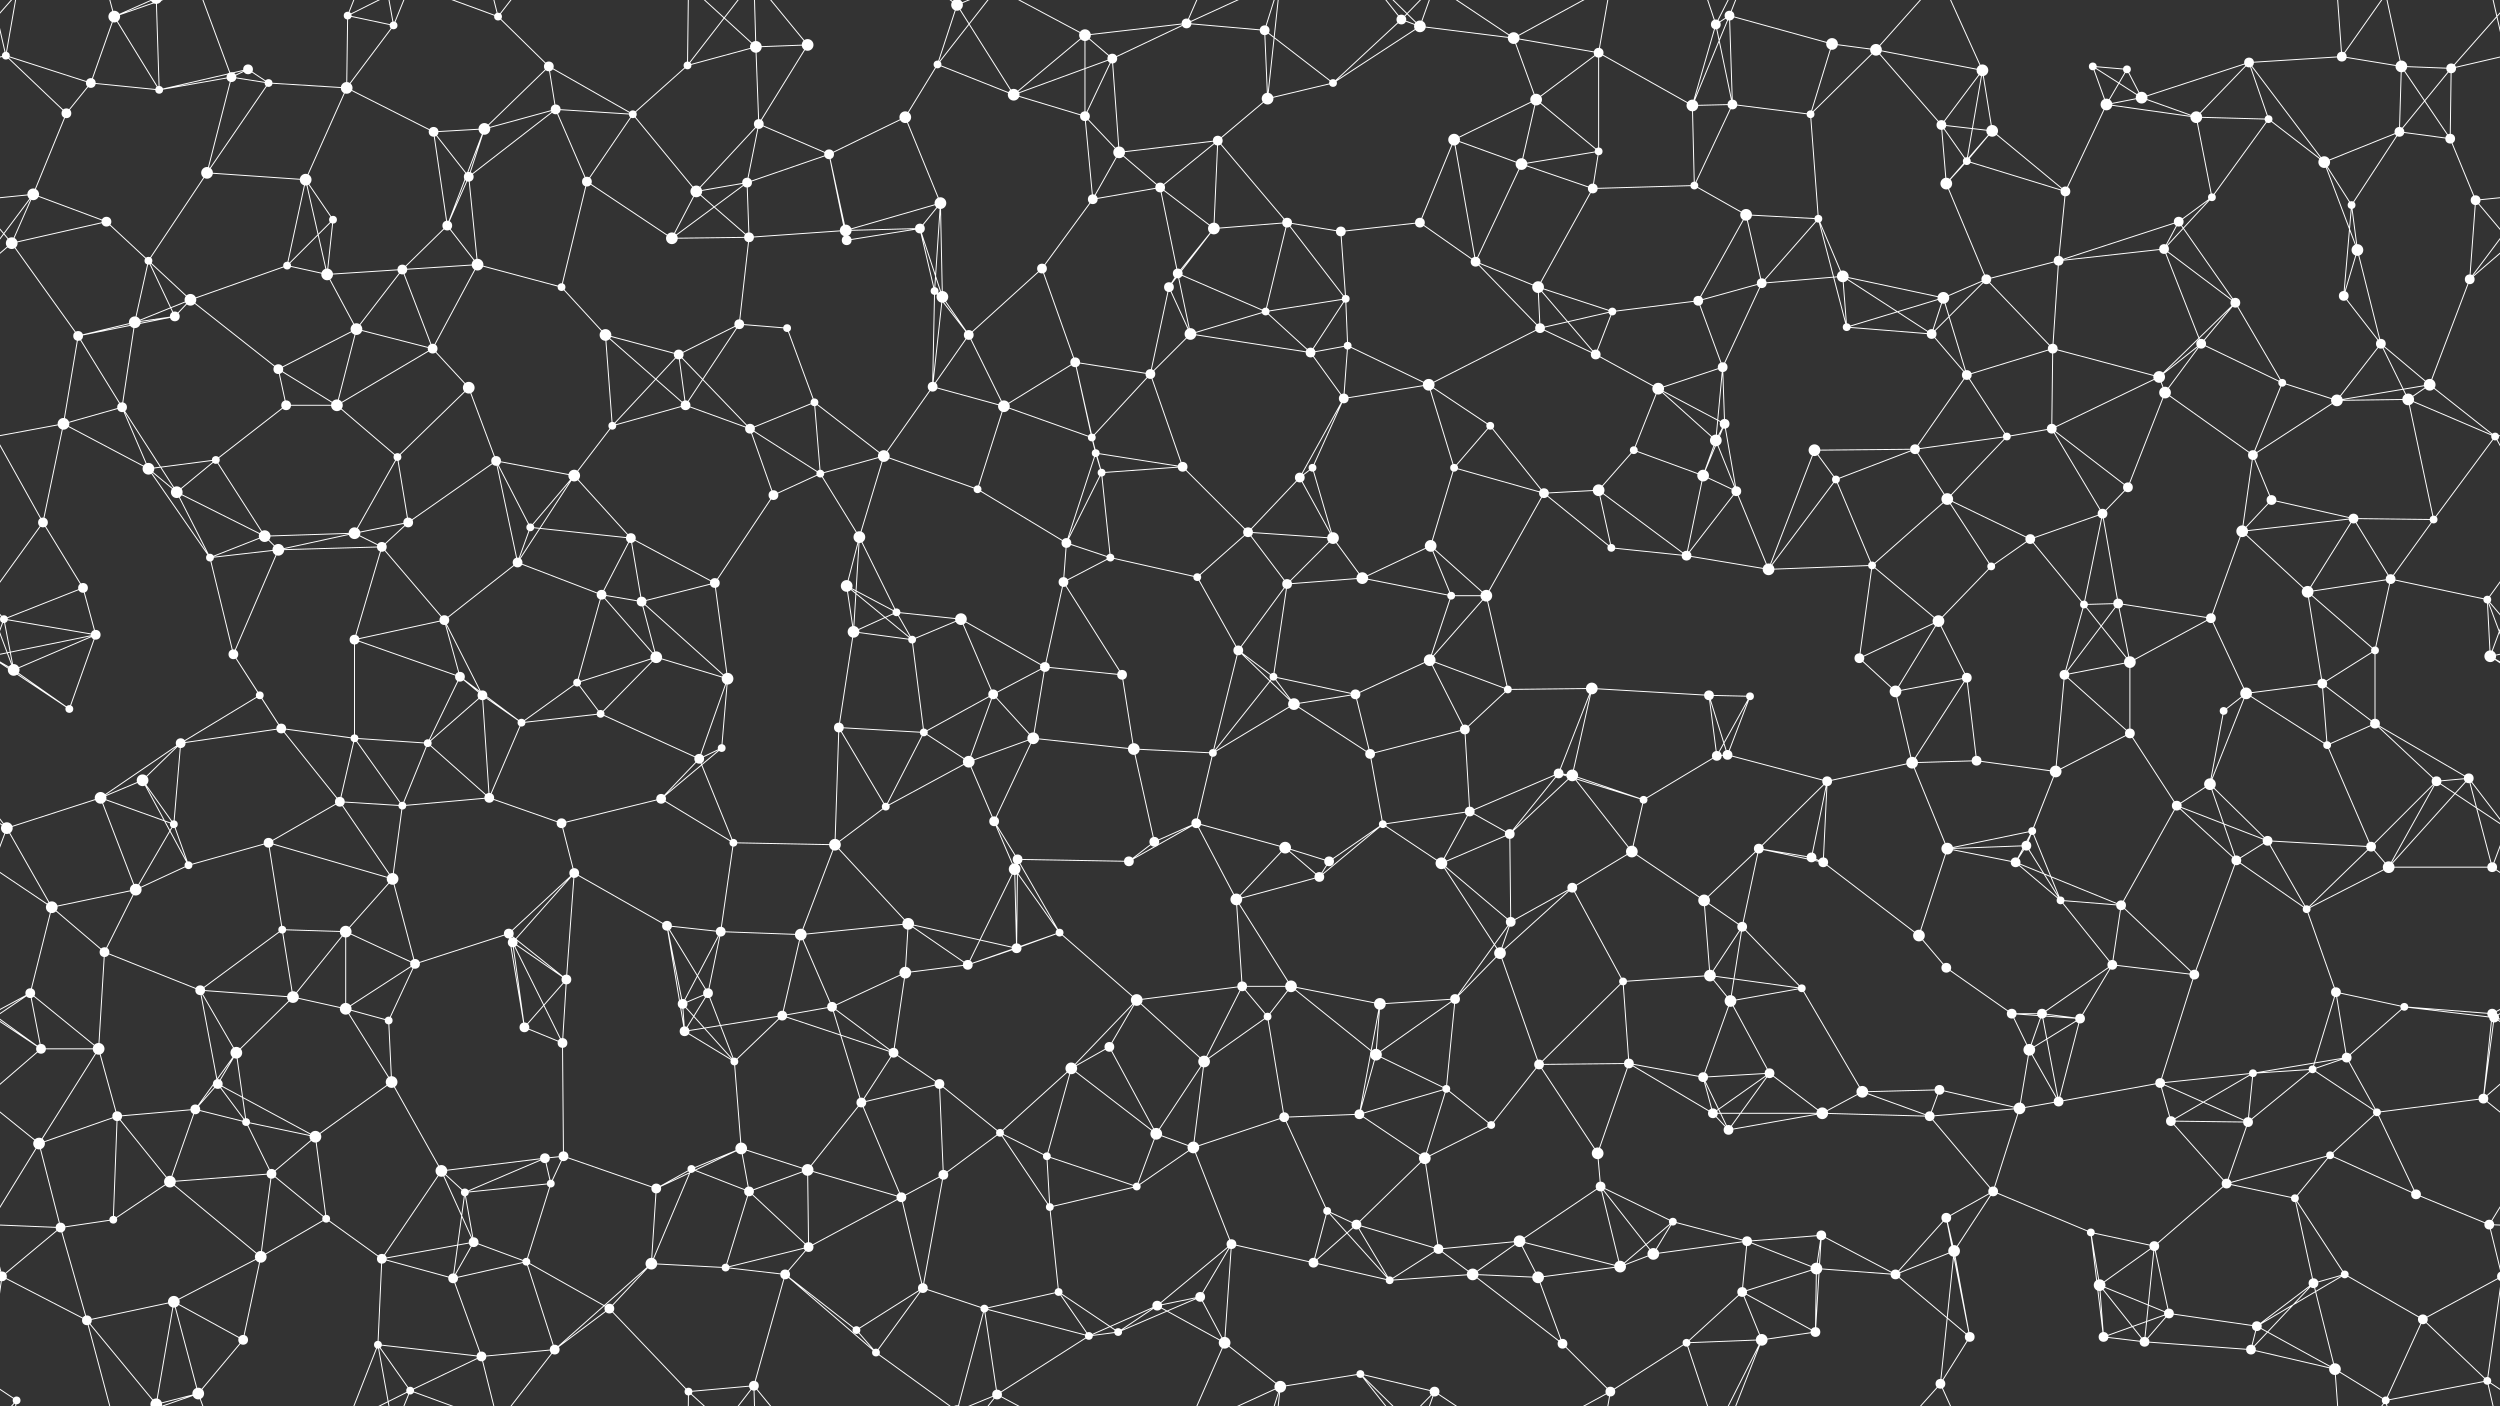 <svg xmlns="http://www.w3.org/2000/svg" width="2560" height="1440" fill="#fff"><rect width="100%" height="100%" fill="#333333" stroke="none"/><circle cx="6" cy="57" r="4"/><circle cx="117" cy="17" r="6"/><circle cx="237" cy="79" r="5"/><circle cx="254" cy="71" r="5"/><circle cx="356" cy="16" r="4"/><circle cx="403" cy="26" r="4"/><circle cx="510" cy="17" r="4"/><circle cx="562" cy="68" r="5"/><circle cx="704" cy="67" r="4"/><circle cx="774" cy="48" r="6"/><circle cx="827" cy="46" r="6"/><circle cx="960" cy="66" r="4"/><circle cx="980" cy="5" r="6"/><circle cx="980" cy="1445" r="6"/><circle cx="1111" cy="36" r="6"/><circle cx="1139" cy="60" r="5"/><circle cx="1215" cy="24" r="5"/><circle cx="1295" cy="31" r="5"/><circle cx="1435" cy="20" r="5"/><circle cx="1454" cy="27" r="6"/><circle cx="1550" cy="39" r="6"/><circle cx="1637" cy="54" r="5"/><circle cx="1757" cy="25" r="5"/><circle cx="1771" cy="16" r="5"/><circle cx="1876" cy="45" r="6"/><circle cx="1921" cy="51" r="6"/><circle cx="2030" cy="72" r="6"/><circle cx="2143" cy="68" r="4"/><circle cx="2178" cy="71" r="4"/><circle cx="2303" cy="64" r="5"/><circle cx="2398" cy="58" r="5"/><circle cx="2459" cy="68" r="6"/><circle cx="2510" cy="70" r="5"/><circle cx="68" cy="116" r="5"/><circle cx="93" cy="85" r="5"/><circle cx="163" cy="92" r="4"/><circle cx="275" cy="85" r="4"/><circle cx="355" cy="90" r="6"/><circle cx="444" cy="135" r="5"/><circle cx="496" cy="132" r="6"/><circle cx="569" cy="112" r="5"/><circle cx="648" cy="117" r="4"/><circle cx="777" cy="127" r="5"/><circle cx="849" cy="158" r="5"/><circle cx="927" cy="120" r="6"/><circle cx="1038" cy="97" r="6"/><circle cx="1111" cy="119" r="5"/><circle cx="1146" cy="156" r="6"/><circle cx="1247" cy="144" r="5"/><circle cx="1298" cy="101" r="6"/><circle cx="1365" cy="85" r="4"/><circle cx="1489" cy="143" r="6"/><circle cx="1573" cy="102" r="6"/><circle cx="1637" cy="155" r="4"/><circle cx="1733" cy="108" r="6"/><circle cx="1774" cy="107" r="5"/><circle cx="1854" cy="117" r="4"/><circle cx="1988" cy="128" r="5"/><circle cx="2040" cy="134" r="6"/><circle cx="2157" cy="107" r="6"/><circle cx="2193" cy="100" r="6"/><circle cx="2249" cy="120" r="6"/><circle cx="2323" cy="122" r="4"/><circle cx="2457" cy="135" r="5"/><circle cx="2509" cy="142" r="5"/><circle cx="34" cy="199" r="6"/><circle cx="109" cy="227" r="5"/><circle cx="212" cy="177" r="6"/><circle cx="313" cy="184" r="6"/><circle cx="341" cy="225" r="4"/><circle cx="458" cy="231" r="5"/><circle cx="480" cy="181" r="5"/><circle cx="601" cy="186" r="5"/><circle cx="713" cy="196" r="6"/><circle cx="765" cy="187" r="5"/><circle cx="866" cy="236" r="6"/><circle cx="942" cy="234" r="5"/><circle cx="963" cy="208" r="6"/><circle cx="1119" cy="204" r="5"/><circle cx="1188" cy="192" r="5"/><circle cx="1243" cy="234" r="6"/><circle cx="1318" cy="228" r="5"/><circle cx="1373" cy="237" r="5"/><circle cx="1454" cy="228" r="5"/><circle cx="1558" cy="168" r="6"/><circle cx="1631" cy="193" r="5"/><circle cx="1735" cy="190" r="4"/><circle cx="1788" cy="220" r="6"/><circle cx="1862" cy="224" r="4"/><circle cx="1993" cy="188" r="6"/><circle cx="2014" cy="165" r="4"/><circle cx="2115" cy="196" r="5"/><circle cx="2231" cy="227" r="5"/><circle cx="2265" cy="202" r="4"/><circle cx="2380" cy="166" r="6"/><circle cx="2408" cy="210" r="4"/><circle cx="2535" cy="205" r="5"/><circle cx="12" cy="249" r="6"/><circle cx="152" cy="267" r="4"/><circle cx="195" cy="307" r="6"/><circle cx="294" cy="272" r="4"/><circle cx="335" cy="281" r="6"/><circle cx="412" cy="276" r="5"/><circle cx="489" cy="271" r="6"/><circle cx="575" cy="294" r="4"/><circle cx="688" cy="244" r="6"/><circle cx="767" cy="243" r="5"/><circle cx="867" cy="246" r="5"/><circle cx="957" cy="298" r="4"/><circle cx="965" cy="304" r="6"/><circle cx="1067" cy="275" r="5"/><circle cx="1197" cy="294" r="5"/><circle cx="1206" cy="280" r="5"/><circle cx="1296" cy="319" r="4"/><circle cx="1378" cy="306" r="4"/><circle cx="1511" cy="268" r="5"/><circle cx="1575" cy="294" r="6"/><circle cx="1651" cy="319" r="4"/><circle cx="1739" cy="308" r="5"/><circle cx="1804" cy="290" r="5"/><circle cx="1887" cy="283" r="6"/><circle cx="1990" cy="305" r="6"/><circle cx="2034" cy="286" r="5"/><circle cx="2108" cy="267" r="5"/><circle cx="2216" cy="255" r="5"/><circle cx="2289" cy="310" r="5"/><circle cx="2400" cy="303" r="5"/><circle cx="2414" cy="256" r="6"/><circle cx="2529" cy="286" r="5"/><circle cx="80" cy="344" r="5"/><circle cx="138" cy="330" r="6"/><circle cx="179" cy="324" r="5"/><circle cx="285" cy="378" r="5"/><circle cx="365" cy="337" r="6"/><circle cx="443" cy="357" r="5"/><circle cx="480" cy="397" r="6"/><circle cx="620" cy="343" r="6"/><circle cx="695" cy="363" r="5"/><circle cx="757" cy="332" r="5"/><circle cx="806" cy="336" r="4"/><circle cx="955" cy="396" r="5"/><circle cx="992" cy="343" r="5"/><circle cx="1101" cy="371" r="5"/><circle cx="1178" cy="383" r="5"/><circle cx="1219" cy="342" r="6"/><circle cx="1342" cy="361" r="5"/><circle cx="1380" cy="354" r="4"/><circle cx="1463" cy="394" r="6"/><circle cx="1577" cy="336" r="5"/><circle cx="1634" cy="363" r="5"/><circle cx="1698" cy="398" r="6"/><circle cx="1764" cy="376" r="5"/><circle cx="1891" cy="335" r="4"/><circle cx="1978" cy="342" r="5"/><circle cx="2014" cy="384" r="5"/><circle cx="2102" cy="357" r="5"/><circle cx="2211" cy="386" r="6"/><circle cx="2254" cy="352" r="5"/><circle cx="2337" cy="392" r="4"/><circle cx="2438" cy="352" r="5"/><circle cx="2488" cy="394" r="6"/><circle cx="65" cy="434" r="6"/><circle cx="125" cy="417" r="5"/><circle cx="221" cy="471" r="4"/><circle cx="293" cy="415" r="5"/><circle cx="345" cy="415" r="6"/><circle cx="407" cy="468" r="4"/><circle cx="508" cy="472" r="5"/><circle cx="627" cy="436" r="4"/><circle cx="702" cy="415" r="5"/><circle cx="768" cy="439" r="5"/><circle cx="834" cy="412" r="4"/><circle cx="905" cy="467" r="6"/><circle cx="1028" cy="416" r="6"/><circle cx="1118" cy="448" r="4"/><circle cx="1122" cy="464" r="4"/><circle cx="1211" cy="478" r="5"/><circle cx="1344" cy="479" r="4"/><circle cx="1376" cy="408" r="5"/><circle cx="1489" cy="479" r="4"/><circle cx="1526" cy="436" r="4"/><circle cx="1673" cy="461" r="4"/><circle cx="1757" cy="451" r="6"/><circle cx="1766" cy="434" r="5"/><circle cx="1858" cy="461" r="6"/><circle cx="1961" cy="460" r="5"/><circle cx="2055" cy="447" r="4"/><circle cx="2101" cy="439" r="5"/><circle cx="2217" cy="402" r="6"/><circle cx="2307" cy="466" r="5"/><circle cx="2393" cy="410" r="6"/><circle cx="2466" cy="409" r="6"/><circle cx="2555" cy="447" r="4"/><circle cx="44" cy="535" r="5"/><circle cx="152" cy="480" r="6"/><circle cx="181" cy="504" r="6"/><circle cx="271" cy="549" r="6"/><circle cx="363" cy="546" r="6"/><circle cx="418" cy="535" r="5"/><circle cx="543" cy="540" r="4"/><circle cx="588" cy="487" r="6"/><circle cx="646" cy="551" r="5"/><circle cx="792" cy="507" r="5"/><circle cx="840" cy="485" r="4"/><circle cx="880" cy="550" r="6"/><circle cx="1001" cy="501" r="4"/><circle cx="1092" cy="556" r="5"/><circle cx="1128" cy="484" r="4"/><circle cx="1278" cy="545" r="5"/><circle cx="1331" cy="489" r="5"/><circle cx="1365" cy="551" r="6"/><circle cx="1465" cy="559" r="6"/><circle cx="1581" cy="505" r="5"/><circle cx="1637" cy="502" r="6"/><circle cx="1744" cy="487" r="6"/><circle cx="1778" cy="503" r="5"/><circle cx="1880" cy="491" r="4"/><circle cx="1994" cy="511" r="6"/><circle cx="2079" cy="552" r="5"/><circle cx="2153" cy="526" r="5"/><circle cx="2179" cy="499" r="5"/><circle cx="2296" cy="544" r="6"/><circle cx="2326" cy="512" r="5"/><circle cx="2410" cy="531" r="5"/><circle cx="2492" cy="532" r="4"/><circle cx="4" cy="634" r="4"/><circle cx="2564" cy="634" r="4"/><circle cx="85" cy="602" r="5"/><circle cx="215" cy="571" r="4"/><circle cx="285" cy="563" r="6"/><circle cx="391" cy="560" r="5"/><circle cx="455" cy="635" r="5"/><circle cx="530" cy="576" r="5"/><circle cx="616" cy="609" r="5"/><circle cx="657" cy="616" r="5"/><circle cx="732" cy="597" r="5"/><circle cx="867" cy="600" r="6"/><circle cx="918" cy="627" r="4"/><circle cx="984" cy="634" r="6"/><circle cx="1089" cy="596" r="5"/><circle cx="1137" cy="571" r="4"/><circle cx="1226" cy="591" r="4"/><circle cx="1318" cy="598" r="5"/><circle cx="1395" cy="592" r="6"/><circle cx="1486" cy="610" r="4"/><circle cx="1522" cy="610" r="6"/><circle cx="1650" cy="561" r="4"/><circle cx="1727" cy="569" r="5"/><circle cx="1811" cy="583" r="6"/><circle cx="1917" cy="579" r="4"/><circle cx="1985" cy="636" r="6"/><circle cx="2039" cy="580" r="4"/><circle cx="2134" cy="619" r="4"/><circle cx="2169" cy="618" r="5"/><circle cx="2264" cy="633" r="5"/><circle cx="2363" cy="606" r="6"/><circle cx="2448" cy="593" r="5"/><circle cx="2547" cy="614" r="4"/><circle cx="14" cy="686" r="6"/><circle cx="98" cy="650" r="5"/><circle cx="239" cy="670" r="5"/><circle cx="266" cy="712" r="4"/><circle cx="363" cy="655" r="5"/><circle cx="471" cy="693" r="5"/><circle cx="494" cy="712" r="5"/><circle cx="591" cy="699" r="4"/><circle cx="672" cy="673" r="6"/><circle cx="745" cy="695" r="6"/><circle cx="874" cy="647" r="6"/><circle cx="934" cy="655" r="4"/><circle cx="1017" cy="711" r="5"/><circle cx="1070" cy="683" r="5"/><circle cx="1149" cy="691" r="5"/><circle cx="1268" cy="666" r="5"/><circle cx="1304" cy="693" r="4"/><circle cx="1388" cy="711" r="5"/><circle cx="1464" cy="676" r="6"/><circle cx="1544" cy="706" r="4"/><circle cx="1630" cy="705" r="6"/><circle cx="1750" cy="712" r="5"/><circle cx="1792" cy="713" r="4"/><circle cx="1904" cy="674" r="5"/><circle cx="1941" cy="708" r="6"/><circle cx="2014" cy="694" r="5"/><circle cx="2114" cy="691" r="5"/><circle cx="2181" cy="678" r="6"/><circle cx="2300" cy="710" r="6"/><circle cx="2378" cy="700" r="5"/><circle cx="2432" cy="666" r="4"/><circle cx="2550" cy="672" r="6"/><circle cx="71" cy="726" r="4"/><circle cx="146" cy="799" r="6"/><circle cx="185" cy="761" r="5"/><circle cx="288" cy="746" r="5"/><circle cx="363" cy="756" r="4"/><circle cx="438" cy="761" r="4"/><circle cx="534" cy="740" r="4"/><circle cx="615" cy="731" r="4"/><circle cx="716" cy="777" r="5"/><circle cx="739" cy="766" r="4"/><circle cx="859" cy="745" r="5"/><circle cx="946" cy="750" r="4"/><circle cx="992" cy="780" r="6"/><circle cx="1058" cy="756" r="6"/><circle cx="1161" cy="767" r="6"/><circle cx="1242" cy="771" r="4"/><circle cx="1325" cy="721" r="6"/><circle cx="1403" cy="772" r="5"/><circle cx="1500" cy="747" r="5"/><circle cx="1596" cy="792" r="5"/><circle cx="1610" cy="794" r="6"/><circle cx="1758" cy="774" r="5"/><circle cx="1769" cy="773" r="5"/><circle cx="1871" cy="800" r="5"/><circle cx="1958" cy="781" r="6"/><circle cx="2024" cy="779" r="5"/><circle cx="2105" cy="790" r="6"/><circle cx="2181" cy="751" r="5"/><circle cx="2277" cy="728" r="4"/><circle cx="2383" cy="763" r="4"/><circle cx="2432" cy="741" r="5"/><circle cx="2528" cy="797" r="5"/><circle cx="7" cy="848" r="6"/><circle cx="103" cy="817" r="6"/><circle cx="178" cy="844" r="4"/><circle cx="275" cy="863" r="5"/><circle cx="348" cy="821" r="5"/><circle cx="412" cy="825" r="4"/><circle cx="501" cy="817" r="5"/><circle cx="575" cy="843" r="5"/><circle cx="677" cy="818" r="5"/><circle cx="751" cy="863" r="4"/><circle cx="855" cy="865" r="6"/><circle cx="907" cy="826" r="4"/><circle cx="1018" cy="841" r="5"/><circle cx="1042" cy="880" r="5"/><circle cx="1182" cy="862" r="5"/><circle cx="1225" cy="843" r="5"/><circle cx="1316" cy="868" r="6"/><circle cx="1416" cy="844" r="4"/><circle cx="1505" cy="831" r="5"/><circle cx="1546" cy="854" r="5"/><circle cx="1671" cy="872" r="6"/><circle cx="1683" cy="819" r="4"/><circle cx="1801" cy="869" r="5"/><circle cx="1855" cy="878" r="5"/><circle cx="1994" cy="869" r="6"/><circle cx="2075" cy="866" r="5"/><circle cx="2081" cy="851" r="4"/><circle cx="2229" cy="825" r="5"/><circle cx="2263" cy="803" r="6"/><circle cx="2322" cy="861" r="5"/><circle cx="2428" cy="867" r="5"/><circle cx="2495" cy="800" r="5"/><circle cx="53" cy="929" r="6"/><circle cx="139" cy="911" r="6"/><circle cx="193" cy="886" r="4"/><circle cx="289" cy="952" r="4"/><circle cx="354" cy="954" r="6"/><circle cx="402" cy="900" r="6"/><circle cx="521" cy="956" r="5"/><circle cx="588" cy="894" r="5"/><circle cx="683" cy="948" r="5"/><circle cx="738" cy="954" r="5"/><circle cx="820" cy="957" r="6"/><circle cx="930" cy="946" r="6"/><circle cx="1039" cy="890" r="6"/><circle cx="1085" cy="955" r="4"/><circle cx="1156" cy="882" r="5"/><circle cx="1266" cy="921" r="6"/><circle cx="1351" cy="898" r="5"/><circle cx="1361" cy="882" r="5"/><circle cx="1476" cy="884" r="6"/><circle cx="1547" cy="944" r="5"/><circle cx="1610" cy="909" r="5"/><circle cx="1745" cy="922" r="6"/><circle cx="1784" cy="949" r="5"/><circle cx="1867" cy="883" r="5"/><circle cx="1965" cy="958" r="6"/><circle cx="2064" cy="883" r="5"/><circle cx="2110" cy="922" r="4"/><circle cx="2172" cy="927" r="5"/><circle cx="2290" cy="881" r="5"/><circle cx="2362" cy="931" r="4"/><circle cx="2446" cy="888" r="6"/><circle cx="2552" cy="888" r="5"/><circle cx="31" cy="1017" r="5"/><circle cx="107" cy="975" r="5"/><circle cx="205" cy="1014" r="5"/><circle cx="300" cy="1021" r="6"/><circle cx="354" cy="1033" r="6"/><circle cx="425" cy="987" r="5"/><circle cx="525" cy="965" r="5"/><circle cx="580" cy="1003" r="5"/><circle cx="699" cy="1028" r="5"/><circle cx="725" cy="1017" r="5"/><circle cx="852" cy="1031" r="5"/><circle cx="927" cy="996" r="6"/><circle cx="991" cy="988" r="5"/><circle cx="1041" cy="971" r="5"/><circle cx="1164" cy="1024" r="6"/><circle cx="1272" cy="1010" r="5"/><circle cx="1322" cy="1010" r="6"/><circle cx="1413" cy="1028" r="6"/><circle cx="1490" cy="1023" r="5"/><circle cx="1536" cy="976" r="6"/><circle cx="1662" cy="1005" r="4"/><circle cx="1751" cy="999" r="6"/><circle cx="1772" cy="1025" r="6"/><circle cx="1845" cy="1012" r="4"/><circle cx="1993" cy="991" r="5"/><circle cx="2060" cy="1038" r="5"/><circle cx="2091" cy="1038" r="5"/><circle cx="2163" cy="988" r="5"/><circle cx="2247" cy="998" r="5"/><circle cx="2392" cy="1016" r="5"/><circle cx="2462" cy="1031" r="4"/><circle cx="2552" cy="1038" r="5"/><circle cx="42" cy="1074" r="5"/><circle cx="101" cy="1074" r="6"/><circle cx="223" cy="1110" r="5"/><circle cx="242" cy="1078" r="6"/><circle cx="398" cy="1045" r="4"/><circle cx="401" cy="1108" r="6"/><circle cx="537" cy="1052" r="5"/><circle cx="576" cy="1068" r="5"/><circle cx="701" cy="1056" r="5"/><circle cx="752" cy="1087" r="4"/><circle cx="801" cy="1040" r="5"/><circle cx="915" cy="1078" r="5"/><circle cx="962" cy="1110" r="5"/><circle cx="1097" cy="1094" r="6"/><circle cx="1136" cy="1072" r="5"/><circle cx="1233" cy="1087" r="6"/><circle cx="1298" cy="1041" r="4"/><circle cx="1409" cy="1080" r="6"/><circle cx="1481" cy="1115" r="4"/><circle cx="1576" cy="1090" r="5"/><circle cx="1668" cy="1089" r="5"/><circle cx="1744" cy="1103" r="5"/><circle cx="1812" cy="1099" r="5"/><circle cx="1907" cy="1118" r="6"/><circle cx="1986" cy="1116" r="5"/><circle cx="2078" cy="1075" r="6"/><circle cx="2130" cy="1043" r="5"/><circle cx="2212" cy="1109" r="5"/><circle cx="2307" cy="1099" r="4"/><circle cx="2368" cy="1095" r="4"/><circle cx="2403" cy="1083" r="5"/><circle cx="2554" cy="1042" r="5"/><circle cx="40" cy="1171" r="6"/><circle cx="120" cy="1143" r="5"/><circle cx="200" cy="1136" r="5"/><circle cx="252" cy="1149" r="4"/><circle cx="323" cy="1164" r="6"/><circle cx="452" cy="1199" r="6"/><circle cx="558" cy="1186" r="5"/><circle cx="577" cy="1184" r="5"/><circle cx="708" cy="1197" r="4"/><circle cx="759" cy="1176" r="6"/><circle cx="827" cy="1198" r="6"/><circle cx="882" cy="1129" r="5"/><circle cx="1024" cy="1160" r="4"/><circle cx="1072" cy="1184" r="4"/><circle cx="1184" cy="1161" r="6"/><circle cx="1222" cy="1175" r="6"/><circle cx="1315" cy="1144" r="5"/><circle cx="1392" cy="1141" r="5"/><circle cx="1459" cy="1186" r="6"/><circle cx="1527" cy="1152" r="4"/><circle cx="1636" cy="1181" r="6"/><circle cx="1754" cy="1140" r="5"/><circle cx="1770" cy="1157" r="5"/><circle cx="1866" cy="1140" r="6"/><circle cx="1976" cy="1143" r="5"/><circle cx="2068" cy="1135" r="6"/><circle cx="2108" cy="1128" r="5"/><circle cx="2223" cy="1148" r="5"/><circle cx="2302" cy="1149" r="5"/><circle cx="2386" cy="1183" r="4"/><circle cx="2434" cy="1139" r="4"/><circle cx="2543" cy="1125" r="5"/><circle cx="62" cy="1257" r="5"/><circle cx="116" cy="1249" r="4"/><circle cx="174" cy="1210" r="6"/><circle cx="278" cy="1202" r="5"/><circle cx="334" cy="1248" r="4"/><circle cx="476" cy="1221" r="4"/><circle cx="485" cy="1272" r="5"/><circle cx="564" cy="1212" r="4"/><circle cx="672" cy="1217" r="5"/><circle cx="767" cy="1220" r="5"/><circle cx="828" cy="1277" r="5"/><circle cx="923" cy="1226" r="5"/><circle cx="966" cy="1203" r="5"/><circle cx="1075" cy="1236" r="4"/><circle cx="1164" cy="1215" r="4"/><circle cx="1261" cy="1274" r="5"/><circle cx="1359" cy="1240" r="4"/><circle cx="1389" cy="1254" r="5"/><circle cx="1473" cy="1279" r="5"/><circle cx="1556" cy="1271" r="6"/><circle cx="1639" cy="1215" r="5"/><circle cx="1713" cy="1251" r="4"/><circle cx="1789" cy="1271" r="5"/><circle cx="1865" cy="1265" r="5"/><circle cx="1993" cy="1247" r="5"/><circle cx="2041" cy="1220" r="5"/><circle cx="2141" cy="1262" r="4"/><circle cx="2206" cy="1276" r="5"/><circle cx="2280" cy="1212" r="5"/><circle cx="2350" cy="1227" r="4"/><circle cx="2474" cy="1223" r="5"/><circle cx="2549" cy="1254" r="5"/><circle cx="2" cy="1307" r="5"/><circle cx="2562" cy="1307" r="5"/><circle cx="89" cy="1352" r="5"/><circle cx="178" cy="1333" r="6"/><circle cx="267" cy="1287" r="6"/><circle cx="391" cy="1289" r="5"/><circle cx="464" cy="1309" r="5"/><circle cx="539" cy="1292" r="4"/><circle cx="624" cy="1340" r="5"/><circle cx="667" cy="1294" r="6"/><circle cx="743" cy="1298" r="4"/><circle cx="804" cy="1305" r="5"/><circle cx="945" cy="1319" r="5"/><circle cx="1008" cy="1340" r="4"/><circle cx="1084" cy="1323" r="4"/><circle cx="1185" cy="1337" r="5"/><circle cx="1229" cy="1328" r="5"/><circle cx="1345" cy="1293" r="5"/><circle cx="1423" cy="1311" r="4"/><circle cx="1508" cy="1305" r="6"/><circle cx="1575" cy="1308" r="6"/><circle cx="1659" cy="1297" r="6"/><circle cx="1693" cy="1284" r="6"/><circle cx="1784" cy="1323" r="5"/><circle cx="1860" cy="1299" r="6"/><circle cx="1941" cy="1305" r="5"/><circle cx="2001" cy="1281" r="6"/><circle cx="2150" cy="1316" r="6"/><circle cx="2221" cy="1345" r="5"/><circle cx="2311" cy="1358" r="5"/><circle cx="2369" cy="1314" r="5"/><circle cx="2401" cy="1305" r="4"/><circle cx="2481" cy="1351" r="5"/><circle cx="17" cy="1434" r="4"/><circle cx="160" cy="1438" r="6"/><circle cx="160" cy="-2" r="6"/><circle cx="203" cy="1427" r="6"/><circle cx="249" cy="1372" r="5"/><circle cx="387" cy="1377" r="4"/><circle cx="420" cy="1424" r="4"/><circle cx="493" cy="1389" r="5"/><circle cx="568" cy="1382" r="5"/><circle cx="705" cy="1425" r="4"/><circle cx="772" cy="1419" r="5"/><circle cx="877" cy="1362" r="4"/><circle cx="897" cy="1385" r="4"/><circle cx="1021" cy="1428" r="5"/><circle cx="1115" cy="1368" r="4"/><circle cx="1145" cy="1364" r="4"/><circle cx="1254" cy="1375" r="6"/><circle cx="1311" cy="1420" r="6"/><circle cx="1393" cy="1407" r="4"/><circle cx="1469" cy="1425" r="5"/><circle cx="1600" cy="1376" r="5"/><circle cx="1649" cy="1425" r="5"/><circle cx="1727" cy="1375" r="4"/><circle cx="1804" cy="1372" r="6"/><circle cx="1859" cy="1364" r="5"/><circle cx="1987" cy="1417" r="5"/><circle cx="2017" cy="1369" r="5"/><circle cx="2154" cy="1369" r="5"/><circle cx="2196" cy="1374" r="5"/><circle cx="2305" cy="1382" r="5"/><circle cx="2391" cy="1402" r="6"/><circle cx="2443" cy="1434" r="4"/><circle cx="2547" cy="1414" r="4"/><path stroke="#fff" d="M6 57L-50 70M6 57L68 116M6 57L93 85M6 57L17 -6M6 57L-13 -26M2566 57L2510 70M2566 57L2547 -26M6 1497L17 1434M6 1497L-13 1414M2566 1497L2547 1414M117 17L93 85M117 17L163 92M117 17L89 -88M117 17L160 -2M117 17L203 -13M117 1457L89 1352M117 1457L160 1438M117 1457L203 1427M237 79L254 71M237 79L163 92M237 79L275 85M237 79L212 177M237 79L203 -13M237 1519L203 1427M254 71L163 92M254 71L275 85M356 16L403 26M356 16L355 90M356 16L387 -63M356 16L420 -16M356 1456L387 1377M356 1456L420 1424M403 26L355 90M403 26L387 -63M403 26L420 -16M403 1466L387 1377M403 1466L420 1424M510 17L562 68M510 17L420 -16M510 17L493 -51M510 17L568 -58M510 1457L420 1424M510 1457L493 1389M510 1457L568 1382M562 68L496 132M562 68L569 112M562 68L648 117M704 67L774 48M704 67L648 117M704 67L705 -15M704 67L772 -21M704 1507L705 1425M704 1507L772 1419M774 48L827 46M774 48L777 127M774 48L705 -15M774 48L772 -21M774 1488L705 1425M774 1488L772 1419M827 46L777 127M827 46L772 -21M827 1486L772 1419M960 66L980 5M960 66L927 120M960 66L1038 97M960 66L1021 -12M960 1506L1021 1428M980 5L1038 97M980 5L1008 -100M980 5L897 -55M980 5L1021 -12M980 1445L1008 1340M980 1445L897 1385M980 1445L1021 1428M1111 36L1139 60M1111 36L1215 24M1111 36L1038 97M1111 36L1111 119M1111 36L1021 -12M1111 1476L1021 1428M1139 60L1215 24M1139 60L1038 97M1139 60L1111 119M1139 60L1146 156M1215 24L1295 31M1215 24L1254 -65M1215 24L1311 -20M1215 1464L1254 1375M1215 1464L1311 1420M1295 31L1298 101M1295 31L1365 85M1295 31L1311 -20M1295 1471L1311 1420M1435 20L1454 27M1435 20L1365 85M1435 20L1393 -33M1435 20L1469 -15M1435 1460L1393 1407M1435 1460L1469 1425M1454 27L1550 39M1454 27L1365 85M1454 27L1393 -33M1454 27L1469 -15M1454 1467L1393 1407M1454 1467L1469 1425M1550 39L1637 54M1550 39L1573 102M1550 39L1469 -15M1550 39L1649 -15M1550 1479L1469 1425M1550 1479L1649 1425M1637 54L1573 102M1637 54L1637 155M1637 54L1733 108M1637 54L1649 -15M1637 1494L1649 1425M1757 25L1771 16M1757 25L1733 108M1757 25L1774 107M1757 25L1727 -65M1757 25L1804 -68M1757 1465L1727 1375M1757 1465L1804 1372M1771 16L1876 45M1771 16L1733 108M1771 16L1774 107M1771 16L1804 -68M1771 1456L1804 1372M1876 45L1921 51M1876 45L1854 117M1921 51L2030 72M1921 51L1854 117M1921 51L1988 128M1921 51L1987 -23M1921 1491L1987 1417M2030 72L1988 128M2030 72L2040 134M2030 72L2014 165M2030 72L1987 -23M2030 1512L1987 1417M2143 68L2178 71M2143 68L2157 107M2143 68L2193 100M2178 71L2157 107M2178 71L2193 100M2303 64L2398 58M2303 64L2193 100M2303 64L2249 120M2303 64L2323 122M2303 64L2380 166M2398 58L2459 68M2398 58L2391 -38M2398 58L2443 -6M2398 1498L2391 1402M2398 1498L2443 1434M2459 68L2510 70M2459 68L2457 135M2459 68L2509 142M2459 68L2443 -6M2459 1508L2443 1434M2510 70L2457 135M2510 70L2509 142M2510 70L2577 -6M-50 70L17 -6M-50 1510L17 1434M2510 1510L2577 1434M68 116L93 85M68 116L34 199M93 85L163 92M163 92L160 -2M163 1532L160 1438M275 85L355 90M275 85L212 177M355 90L444 135M355 90L313 184M444 135L496 132M444 135L458 231M444 135L480 181M496 132L569 112M496 132L458 231M496 132L480 181M569 112L648 117M569 112L480 181M569 112L601 186M648 117L601 186M648 117L713 196M777 127L849 158M777 127L713 196M777 127L765 187M849 158L927 120M849 158L765 187M849 158L866 236M849 158L867 246M927 120L963 208M1038 97L1111 119M1111 119L1146 156M1111 119L1119 204M1146 156L1247 144M1146 156L1119 204M1146 156L1188 192M1247 144L1298 101M1247 144L1188 192M1247 144L1243 234M1247 144L1318 228M1298 101L1365 85M1298 101L1311 -20M1298 1541L1311 1420M1489 143L1573 102M1489 143L1454 228M1489 143L1558 168M1489 143L1511 268M1573 102L1637 155M1573 102L1558 168M1637 155L1558 168M1637 155L1631 193M1733 108L1774 107M1733 108L1735 190M1774 107L1854 117M1774 107L1735 190M1854 117L1862 224M1988 128L2040 134M1988 128L1993 188M1988 128L2014 165M2040 134L1993 188M2040 134L2014 165M2040 134L2115 196M2157 107L2193 100M2157 107L2249 120M2157 107L2115 196M2193 100L2249 120M2249 120L2323 122M2249 120L2265 202M2323 122L2265 202M2323 122L2380 166M2457 135L2509 142M2457 135L2380 166M2457 135L2408 210M2509 142L2535 205M34 199L109 227M34 199L-25 205M34 199L12 249M34 199L-31 286M2594 199L2535 205M2594 199L2529 286M109 227L12 249M109 227L152 267M212 177L313 184M212 177L152 267M313 184L341 225M313 184L294 272M313 184L335 281M341 225L294 272M341 225L335 281M458 231L480 181M458 231L412 276M458 231L489 271M480 181L489 271M601 186L575 294M601 186L688 244M713 196L765 187M713 196L688 244M713 196L767 243M765 187L688 244M765 187L767 243M866 236L942 234M866 236L963 208M866 236L767 243M866 236L867 246M942 234L963 208M942 234L867 246M942 234L957 298M942 234L965 304M963 208L957 298M963 208L965 304M1119 204L1188 192M1119 204L1067 275M1188 192L1243 234M1188 192L1206 280M1243 234L1318 228M1243 234L1197 294M1243 234L1206 280M1318 228L1373 237M1318 228L1296 319M1318 228L1378 306M1373 237L1454 228M1373 237L1378 306M1454 228L1511 268M1558 168L1631 193M1558 168L1511 268M1631 193L1735 190M1631 193L1575 294M1735 190L1788 220M1788 220L1862 224M1788 220L1739 308M1788 220L1804 290M1862 224L1804 290M1862 224L1887 283M1862 224L1891 335M1993 188L2014 165M1993 188L2034 286M2014 165L2115 196M2115 196L2108 267M2231 227L2265 202M2231 227L2108 267M2231 227L2216 255M2231 227L2289 310M2265 202L2216 255M2380 166L2408 210M2380 166L2414 256M2408 210L2400 303M2408 210L2414 256M2535 205L2572 249M2535 205L2529 286M-25 205L12 249M12 249L-31 286M12 249L80 344M2572 249L2529 286M152 267L195 307M152 267L138 330M152 267L179 324M195 307L294 272M195 307L138 330M195 307L179 324M195 307L285 378M294 272L335 281M335 281L412 276M335 281L365 337M412 276L489 271M412 276L365 337M412 276L443 357M489 271L575 294M489 271L443 357M575 294L620 343M688 244L767 243M767 243L757 332M957 298L965 304M957 298L955 396M957 298L992 343M965 304L955 396M965 304L992 343M1067 275L992 343M1067 275L1101 371M1197 294L1206 280M1197 294L1178 383M1197 294L1219 342M1206 280L1296 319M1206 280L1219 342M1296 319L1378 306M1296 319L1219 342M1296 319L1342 361M1378 306L1342 361M1378 306L1380 354M1511 268L1575 294M1511 268L1577 336M1575 294L1651 319M1575 294L1577 336M1575 294L1634 363M1651 319L1739 308M1651 319L1577 336M1651 319L1634 363M1739 308L1804 290M1739 308L1764 376M1804 290L1887 283M1804 290L1764 376M1887 283L1990 305M1887 283L1891 335M1887 283L1978 342M1990 305L2034 286M1990 305L1891 335M1990 305L1978 342M1990 305L2014 384M2034 286L2108 267M2034 286L1978 342M2034 286L2102 357M2108 267L2216 255M2108 267L2102 357M2216 255L2289 310M2216 255L2254 352M2289 310L2211 386M2289 310L2254 352M2289 310L2337 392M2400 303L2414 256M2400 303L2438 352M2414 256L2438 352M2529 286L2488 394M80 344L138 330M80 344L179 324M80 344L65 434M80 344L125 417M138 330L179 324M138 330L125 417M285 378L365 337M285 378L293 415M285 378L345 415M365 337L443 357M365 337L345 415M443 357L480 397M443 357L345 415M480 397L407 468M480 397L508 472M620 343L695 363M620 343L627 436M620 343L702 415M695 363L757 332M695 363L627 436M695 363L702 415M695 363L768 439M757 332L806 336M757 332L702 415M806 336L834 412M955 396L992 343M955 396L905 467M955 396L1028 416M992 343L1028 416M1101 371L1178 383M1101 371L1028 416M1101 371L1118 448M1101 371L1122 464M1178 383L1219 342M1178 383L1118 448M1178 383L1211 478M1219 342L1342 361M1342 361L1380 354M1342 361L1376 408M1380 354L1463 394M1380 354L1376 408M1463 394L1577 336M1463 394L1376 408M1463 394L1489 479M1463 394L1526 436M1577 336L1634 363M1634 363L1698 398M1698 398L1764 376M1698 398L1673 461M1698 398L1757 451M1698 398L1766 434M1764 376L1757 451M1764 376L1766 434M1891 335L1978 342M1978 342L2014 384M2014 384L2102 357M2014 384L1961 460M2014 384L2055 447M2102 357L2211 386M2102 357L2101 439M2211 386L2254 352M2211 386L2101 439M2211 386L2217 402M2254 352L2337 392M2254 352L2217 402M2337 392L2307 466M2337 392L2393 410M2438 352L2488 394M2438 352L2393 410M2438 352L2466 409M2488 394L2393 410M2488 394L2466 409M2488 394L2555 447M65 434L125 417M65 434L-5 447M65 434L44 535M65 434L152 480M2625 434L2555 447M125 417L152 480M125 417L181 504M221 471L293 415M221 471L152 480M221 471L181 504M221 471L271 549M293 415L345 415M345 415L407 468M407 468L363 546M407 468L418 535M508 472L418 535M508 472L543 540M508 472L588 487M508 472L530 576M627 436L702 415M627 436L588 487M702 415L768 439M768 439L834 412M768 439L792 507M768 439L840 485M834 412L905 467M834 412L840 485M905 467L840 485M905 467L880 550M905 467L1001 501M1028 416L1118 448M1028 416L1001 501M1118 448L1122 464M1118 448L1128 484M1122 464L1211 478M1122 464L1092 556M1122 464L1128 484M1211 478L1128 484M1211 478L1278 545M1344 479L1376 408M1344 479L1331 489M1344 479L1365 551M1376 408L1331 489M1489 479L1526 436M1489 479L1465 559M1489 479L1581 505M1526 436L1581 505M1673 461L1637 502M1673 461L1744 487M1757 451L1766 434M1757 451L1744 487M1757 451L1778 503M1766 434L1744 487M1766 434L1778 503M1858 461L1961 460M1858 461L1880 491M1858 461L1811 583M1961 460L2055 447M1961 460L1880 491M1961 460L1994 511M2055 447L2101 439M2055 447L1994 511M2101 439L2153 526M2101 439L2179 499M2217 402L2307 466M2217 402L2179 499M2307 466L2393 410M2307 466L2296 544M2307 466L2326 512M2393 410L2466 409M2466 409L2555 447M2466 409L2492 532M2555 447L2604 535M2555 447L2492 532M-5 447L44 535M44 535L85 602M44 535L-13 614M2604 535L2547 614M152 480L181 504M152 480L215 571M181 504L271 549M181 504L215 571M271 549L363 546M271 549L215 571M271 549L285 563M363 546L418 535M363 546L285 563M363 546L391 560M418 535L391 560M543 540L588 487M543 540L646 551M543 540L530 576M588 487L646 551M588 487L530 576M646 551L616 609M646 551L657 616M646 551L732 597M792 507L840 485M792 507L732 597M840 485L880 550M880 550L867 600M880 550L918 627M880 550L874 647M1001 501L1092 556M1092 556L1128 484M1092 556L1089 596M1092 556L1137 571M1128 484L1137 571M1278 545L1331 489M1278 545L1365 551M1278 545L1226 591M1278 545L1318 598M1331 489L1365 551M1365 551L1318 598M1365 551L1395 592M1465 559L1395 592M1465 559L1486 610M1465 559L1522 610M1581 505L1637 502M1581 505L1522 610M1581 505L1650 561M1637 502L1650 561M1637 502L1727 569M1744 487L1778 503M1744 487L1727 569M1778 503L1727 569M1778 503L1811 583M1880 491L1811 583M1880 491L1917 579M1994 511L2079 552M1994 511L1917 579M1994 511L2039 580M2079 552L2153 526M2079 552L2039 580M2079 552L2134 619M2153 526L2179 499M2153 526L2134 619M2153 526L2169 618M2296 544L2326 512M2296 544L2410 531M2296 544L2264 633M2296 544L2363 606M2326 512L2410 531M2410 531L2492 532M2410 531L2363 606M2410 531L2448 593M2492 532L2448 593M4 634L85 602M4 634L-13 614M4 634L14 686M4 634L98 650M4 634L-10 672M2564 634L2547 614M2564 634L2550 672M85 602L98 650M215 571L285 563M215 571L239 670M285 563L391 560M285 563L239 670M391 560L455 635M391 560L363 655M455 635L530 576M455 635L363 655M455 635L471 693M455 635L494 712M530 576L616 609M616 609L657 616M616 609L591 699M616 609L672 673M657 616L732 597M657 616L672 673M657 616L745 695M732 597L745 695M867 600L918 627M867 600L874 647M867 600L934 655M918 627L984 634M918 627L874 647M918 627L934 655M984 634L934 655M984 634L1017 711M984 634L1070 683M1089 596L1137 571M1089 596L1070 683M1089 596L1149 691M1137 571L1226 591M1226 591L1268 666M1318 598L1395 592M1318 598L1268 666M1318 598L1304 693M1395 592L1486 610M1486 610L1522 610M1486 610L1464 676M1522 610L1464 676M1522 610L1544 706M1650 561L1727 569M1727 569L1811 583M1811 583L1917 579M1917 579L1985 636M1917 579L1904 674M1985 636L2039 580M1985 636L1904 674M1985 636L1941 708M1985 636L2014 694M2134 619L2169 618M2134 619L2114 691M2134 619L2181 678M2169 618L2264 633M2169 618L2114 691M2169 618L2181 678M2264 633L2181 678M2264 633L2300 710M2363 606L2448 593M2363 606L2378 700M2363 606L2432 666M2448 593L2547 614M2448 593L2432 666M2547 614L2574 686M2547 614L2550 672M-13 614L14 686M14 686L98 650M14 686L-10 672M14 686L71 726M2574 686L2550 672M98 650L-10 672M98 650L71 726M2658 650L2550 672M239 670L266 712M239 670L288 746M266 712L185 761M266 712L288 746M363 655L471 693M363 655L363 756M471 693L494 712M471 693L438 761M471 693L534 740M494 712L438 761M494 712L534 740M494 712L501 817M591 699L672 673M591 699L534 740M591 699L615 731M672 673L745 695M672 673L615 731M745 695L716 777M745 695L739 766M874 647L934 655M874 647L859 745M934 655L946 750M1017 711L1070 683M1017 711L946 750M1017 711L992 780M1017 711L1058 756M1070 683L1149 691M1070 683L1058 756M1149 691L1161 767M1268 666L1304 693M1268 666L1242 771M1268 666L1325 721M1304 693L1388 711M1304 693L1242 771M1304 693L1325 721M1388 711L1464 676M1388 711L1325 721M1388 711L1403 772M1464 676L1544 706M1464 676L1500 747M1544 706L1630 705M1544 706L1500 747M1630 705L1750 712M1630 705L1596 792M1630 705L1610 794M1750 712L1792 713M1750 712L1758 774M1750 712L1769 773M1792 713L1758 774M1792 713L1769 773M1904 674L1941 708M1941 708L2014 694M1941 708L1958 781M2014 694L1958 781M2014 694L2024 779M2114 691L2181 678M2114 691L2105 790M2114 691L2181 751M2181 678L2181 751M2300 710L2378 700M2300 710L2277 728M2300 710L2383 763M2300 710L2263 803M2378 700L2432 666M2378 700L2383 763M2378 700L2432 741M2432 666L2432 741M2550 672L2631 726M-10 672L71 726M146 799L185 761M146 799L103 817M146 799L178 844M146 799L193 886M185 761L288 746M185 761L103 817M185 761L178 844M288 746L363 756M288 746L348 821M363 756L438 761M363 756L348 821M363 756L412 825M438 761L412 825M438 761L501 817M534 740L615 731M534 740L501 817M615 731L716 777M716 777L739 766M716 777L677 818M716 777L751 863M739 766L677 818M859 745L946 750M859 745L855 865M859 745L907 826M946 750L992 780M946 750L907 826M992 780L1058 756M992 780L907 826M992 780L1018 841M1058 756L1161 767M1058 756L1018 841M1161 767L1242 771M1161 767L1182 862M1242 771L1325 721M1242 771L1225 843M1325 721L1403 772M1403 772L1500 747M1403 772L1416 844M1500 747L1505 831M1596 792L1610 794M1596 792L1505 831M1596 792L1546 854M1596 792L1683 819M1610 794L1546 854M1610 794L1671 872M1610 794L1683 819M1758 774L1769 773M1758 774L1683 819M1769 773L1871 800M1871 800L1958 781M1871 800L1801 869M1871 800L1855 878M1871 800L1867 883M1958 781L2024 779M1958 781L1994 869M2024 779L2105 790M2105 790L2181 751M2105 790L2075 866M2105 790L2081 851M2181 751L2229 825M2277 728L2263 803M2383 763L2432 741M2383 763L2428 867M2432 741L2528 797M2432 741L2495 800M2528 797L2567 848M2528 797L2495 800M2528 797L2446 888M2528 797L2552 888M-32 797L7 848M7 848L103 817M7 848L-65 800M7 848L53 929M7 848L-8 888M2567 848L2495 800M2567 848L2552 888M103 817L178 844M103 817L139 911M178 844L139 911M178 844L193 886M275 863L348 821M275 863L193 886M275 863L289 952M275 863L402 900M348 821L412 825M348 821L402 900M412 825L501 817M412 825L402 900M501 817L575 843M575 843L677 818M575 843L588 894M677 818L751 863M751 863L855 865M751 863L738 954M855 865L907 826M855 865L820 957M855 865L930 946M1018 841L1042 880M1018 841L1039 890M1042 880L1039 890M1042 880L1085 955M1042 880L1156 882M1042 880L1041 971M1182 862L1225 843M1182 862L1156 882M1225 843L1316 868M1225 843L1156 882M1225 843L1266 921M1316 868L1266 921M1316 868L1351 898M1316 868L1361 882M1416 844L1505 831M1416 844L1351 898M1416 844L1361 882M1416 844L1476 884M1505 831L1546 854M1505 831L1476 884M1546 854L1476 884M1546 854L1547 944M1671 872L1683 819M1671 872L1610 909M1671 872L1745 922M1801 869L1855 878M1801 869L1745 922M1801 869L1784 949M1801 869L1867 883M1855 878L1867 883M1994 869L2075 866M1994 869L2081 851M1994 869L1965 958M1994 869L2064 883M2075 866L2081 851M2075 866L2064 883M2075 866L2110 922M2081 851L2064 883M2081 851L2110 922M2229 825L2263 803M2229 825L2322 861M2229 825L2172 927M2229 825L2290 881M2263 803L2322 861M2263 803L2290 881M2322 861L2428 867M2322 861L2290 881M2322 861L2362 931M2428 867L2495 800M2428 867L2362 931M2428 867L2446 888M2495 800L2446 888M53 929L139 911M53 929L-8 888M53 929L31 1017M53 929L107 975M2613 929L2552 888M139 911L193 886M139 911L107 975M289 952L354 954M289 952L205 1014M289 952L300 1021M354 954L402 900M354 954L300 1021M354 954L354 1033M354 954L425 987M402 900L425 987M521 956L588 894M521 956L425 987M521 956L525 965M521 956L580 1003M521 956L537 1052M588 894L683 948M588 894L525 965M588 894L580 1003M683 948L738 954M683 948L699 1028M683 948L725 1017M683 948L701 1056M738 954L820 957M738 954L699 1028M738 954L725 1017M820 957L930 946M820 957L852 1031M820 957L801 1040M930 946L927 996M930 946L991 988M930 946L1041 971M1039 890L1085 955M1039 890L991 988M1039 890L1041 971M1085 955L991 988M1085 955L1041 971M1085 955L1164 1024M1266 921L1351 898M1266 921L1272 1010M1266 921L1322 1010M1351 898L1361 882M1476 884L1547 944M1476 884L1536 976M1547 944L1610 909M1547 944L1490 1023M1547 944L1536 976M1610 909L1536 976M1610 909L1662 1005M1745 922L1784 949M1745 922L1751 999M1784 949L1751 999M1784 949L1772 1025M1784 949L1845 1012M1867 883L1965 958M1965 958L1993 991M2064 883L2110 922M2064 883L2172 927M2110 922L2172 927M2110 922L2163 988M2172 927L2163 988M2172 927L2247 998M2290 881L2362 931M2290 881L2247 998M2362 931L2446 888M2362 931L2392 1016M2446 888L2552 888M31 1017L-8 1038M31 1017L42 1074M31 1017L101 1074M31 1017L-6 1042M2591 1017L2552 1038M2591 1017L2554 1042M107 975L205 1014M107 975L101 1074M205 1014L300 1021M205 1014L223 1110M205 1014L242 1078M300 1021L354 1033M300 1021L242 1078M354 1033L425 987M354 1033L398 1045M354 1033L401 1108M425 987L398 1045M525 965L580 1003M525 965L537 1052M525 965L576 1068M580 1003L537 1052M580 1003L576 1068M699 1028L725 1017M699 1028L701 1056M699 1028L752 1087M725 1017L701 1056M725 1017L752 1087M852 1031L927 996M852 1031L801 1040M852 1031L915 1078M852 1031L882 1129M927 996L991 988M927 996L915 1078M991 988L1041 971M1164 1024L1272 1010M1164 1024L1097 1094M1164 1024L1136 1072M1164 1024L1233 1087M1272 1010L1322 1010M1272 1010L1233 1087M1272 1010L1298 1041M1322 1010L1413 1028M1322 1010L1298 1041M1322 1010L1409 1080M1413 1028L1490 1023M1413 1028L1409 1080M1413 1028L1392 1141M1490 1023L1536 976M1490 1023L1409 1080M1490 1023L1481 1115M1536 976L1576 1090M1662 1005L1751 999M1662 1005L1576 1090M1662 1005L1668 1089M1751 999L1772 1025M1751 999L1845 1012M1772 1025L1845 1012M1772 1025L1744 1103M1772 1025L1812 1099M1845 1012L1907 1118M1993 991L2060 1038M2060 1038L2091 1038M2060 1038L2078 1075M2060 1038L2130 1043M2091 1038L2163 988M2091 1038L2078 1075M2091 1038L2130 1043M2091 1038L2108 1128M2163 988L2247 998M2163 988L2130 1043M2247 998L2212 1109M2392 1016L2462 1031M2392 1016L2368 1095M2392 1016L2403 1083M2462 1031L2552 1038M2462 1031L2403 1083M2462 1031L2554 1042M2552 1038L2602 1074M2552 1038L2554 1042M2552 1038L2543 1125M-8 1038L42 1074M42 1074L101 1074M42 1074L-6 1042M42 1074L-17 1125M2602 1074L2554 1042M2602 1074L2543 1125M101 1074L40 1171M101 1074L120 1143M223 1110L242 1078M223 1110L200 1136M223 1110L252 1149M223 1110L323 1164M242 1078L200 1136M242 1078L252 1149M398 1045L401 1108M401 1108L323 1164M401 1108L452 1199M537 1052L576 1068M576 1068L577 1184M701 1056L752 1087M701 1056L801 1040M752 1087L801 1040M752 1087L759 1176M801 1040L915 1078M915 1078L962 1110M915 1078L882 1129M962 1110L882 1129M962 1110L1024 1160M962 1110L966 1203M1097 1094L1136 1072M1097 1094L1024 1160M1097 1094L1072 1184M1097 1094L1184 1161M1136 1072L1184 1161M1233 1087L1298 1041M1233 1087L1184 1161M1233 1087L1222 1175M1298 1041L1315 1144M1409 1080L1481 1115M1409 1080L1392 1141M1481 1115L1392 1141M1481 1115L1459 1186M1481 1115L1527 1152M1576 1090L1668 1089M1576 1090L1527 1152M1576 1090L1636 1181M1668 1089L1744 1103M1668 1089L1636 1181M1668 1089L1754 1140M1744 1103L1812 1099M1744 1103L1754 1140M1744 1103L1770 1157M1812 1099L1754 1140M1812 1099L1770 1157M1812 1099L1866 1140M1907 1118L1986 1116M1907 1118L1866 1140M1907 1118L1976 1143M1986 1116L1976 1143M1986 1116L2068 1135M2078 1075L2130 1043M2078 1075L2068 1135M2078 1075L2108 1128M2130 1043L2108 1128M2212 1109L2307 1099M2212 1109L2108 1128M2212 1109L2223 1148M2212 1109L2302 1149M2307 1099L2368 1095M2307 1099L2403 1083M2307 1099L2223 1148M2307 1099L2302 1149M2368 1095L2403 1083M2368 1095L2302 1149M2368 1095L2434 1139M2403 1083L2434 1139M2554 1042L2543 1125M40 1171L120 1143M40 1171L-17 1125M40 1171L62 1257M40 1171L-11 1254M2600 1171L2543 1125M2600 1171L2549 1254M120 1143L200 1136M120 1143L116 1249M120 1143L174 1210M200 1136L252 1149M200 1136L174 1210M252 1149L323 1164M252 1149L278 1202M323 1164L278 1202M323 1164L334 1248M452 1199L558 1186M452 1199L476 1221M452 1199L485 1272M452 1199L391 1289M558 1186L577 1184M558 1186L476 1221M558 1186L564 1212M577 1184L564 1212M577 1184L672 1217M708 1197L759 1176M708 1197L672 1217M708 1197L767 1220M708 1197L667 1294M759 1176L827 1198M759 1176L672 1217M759 1176L767 1220M827 1198L882 1129M827 1198L767 1220M827 1198L828 1277M827 1198L923 1226M882 1129L923 1226M1024 1160L1072 1184M1024 1160L966 1203M1024 1160L1075 1236M1072 1184L1075 1236M1072 1184L1164 1215M1184 1161L1222 1175M1184 1161L1164 1215M1222 1175L1315 1144M1222 1175L1164 1215M1222 1175L1261 1274M1315 1144L1392 1141M1315 1144L1359 1240M1392 1141L1459 1186M1459 1186L1527 1152M1459 1186L1389 1254M1459 1186L1473 1279M1636 1181L1639 1215M1754 1140L1770 1157M1754 1140L1866 1140M1770 1157L1866 1140M1866 1140L1976 1143M1976 1143L2068 1135M1976 1143L2041 1220M2068 1135L2108 1128M2068 1135L2041 1220M2223 1148L2302 1149M2223 1148L2280 1212M2302 1149L2280 1212M2386 1183L2434 1139M2386 1183L2280 1212M2386 1183L2350 1227M2386 1183L2474 1223M2434 1139L2543 1125M2434 1139L2474 1223M62 1257L116 1249M62 1257L-11 1254M62 1257L2 1307M62 1257L89 1352M2622 1257L2549 1254M116 1249L174 1210M174 1210L278 1202M174 1210L267 1287M278 1202L334 1248M278 1202L267 1287M334 1248L267 1287M334 1248L391 1289M476 1221L485 1272M476 1221L564 1212M476 1221L464 1309M485 1272L391 1289M485 1272L464 1309M485 1272L539 1292M564 1212L539 1292M672 1217L667 1294M767 1220L828 1277M767 1220L743 1298M828 1277L923 1226M828 1277L743 1298M828 1277L804 1305M923 1226L966 1203M923 1226L945 1319M966 1203L945 1319M1075 1236L1164 1215M1075 1236L1084 1323M1261 1274L1185 1337M1261 1274L1229 1328M1261 1274L1345 1293M1261 1274L1254 1375M1359 1240L1389 1254M1359 1240L1345 1293M1359 1240L1423 1311M1389 1254L1473 1279M1389 1254L1345 1293M1389 1254L1423 1311M1473 1279L1556 1271M1473 1279L1423 1311M1473 1279L1508 1305M1556 1271L1639 1215M1556 1271L1508 1305M1556 1271L1575 1308M1556 1271L1659 1297M1639 1215L1713 1251M1639 1215L1659 1297M1639 1215L1693 1284M1713 1251L1789 1271M1713 1251L1659 1297M1713 1251L1693 1284M1789 1271L1865 1265M1789 1271L1693 1284M1789 1271L1784 1323M1789 1271L1860 1299M1865 1265L1860 1299M1865 1265L1941 1305M1865 1265L1859 1364M1993 1247L2041 1220M1993 1247L1941 1305M1993 1247L2001 1281M1993 1247L2017 1369M2041 1220L2141 1262M2041 1220L2001 1281M2141 1262L2206 1276M2141 1262L2150 1316M2141 1262L2154 1369M2206 1276L2280 1212M2206 1276L2150 1316M2206 1276L2221 1345M2206 1276L2196 1374M2280 1212L2350 1227M2350 1227L2369 1314M2350 1227L2401 1305M2474 1223L2549 1254M2549 1254L2562 1307M-11 1254L2 1307M2 1307L89 1352M2 1307L-79 1351M2 1307L-13 1414M2562 1307L2481 1351M2562 1307L2547 1414M89 1352L178 1333M89 1352L160 1438M178 1333L267 1287M178 1333L160 1438M178 1333L203 1427M178 1333L249 1372M267 1287L249 1372M391 1289L464 1309M391 1289L387 1377M464 1309L539 1292M464 1309L493 1389M539 1292L624 1340M539 1292L568 1382M624 1340L667 1294M624 1340L568 1382M624 1340L705 1425M667 1294L743 1298M667 1294L568 1382M743 1298L804 1305M804 1305L772 1419M804 1305L877 1362M804 1305L897 1385M945 1319L1008 1340M945 1319L877 1362M945 1319L897 1385M1008 1340L1084 1323M1008 1340L1021 1428M1008 1340L1115 1368M1084 1323L1115 1368M1084 1323L1145 1364M1185 1337L1229 1328M1185 1337L1115 1368M1185 1337L1145 1364M1185 1337L1254 1375M1229 1328L1145 1364M1229 1328L1254 1375M1345 1293L1423 1311M1423 1311L1508 1305M1508 1305L1575 1308M1508 1305L1600 1376M1575 1308L1659 1297M1575 1308L1600 1376M1659 1297L1693 1284M1784 1323L1860 1299M1784 1323L1727 1375M1784 1323L1804 1372M1784 1323L1859 1364M1860 1299L1941 1305M1860 1299L1859 1364M1941 1305L2001 1281M1941 1305L2017 1369M2001 1281L1987 1417M2001 1281L2017 1369M2150 1316L2221 1345M2150 1316L2154 1369M2150 1316L2196 1374M2221 1345L2311 1358M2221 1345L2154 1369M2221 1345L2196 1374M2311 1358L2369 1314M2311 1358L2401 1305M2311 1358L2305 1382M2311 1358L2391 1402M2369 1314L2401 1305M2369 1314L2305 1382M2369 1314L2391 1402M2401 1305L2481 1351M2481 1351L2443 1434M2481 1351L2547 1414M17 1434L-13 1414M2577 1434L2547 1414M160 1438L203 1427M203 1427L249 1372M387 1377L420 1424M387 1377L493 1389M420 1424L493 1389M493 1389L568 1382M705 1425L772 1419M877 1362L897 1385M1021 1428L1115 1368M1115 1368L1145 1364M1254 1375L1311 1420M1311 1420L1393 1407M1393 1407L1469 1425M1600 1376L1649 1425M1649 1425L1727 1375M1727 1375L1804 1372M1804 1372L1859 1364M1987 1417L2017 1369M2154 1369L2196 1374M2196 1374L2305 1382M2305 1382L2391 1402M2391 1402L2443 1434M2443 1434L2547 1414"/></svg>